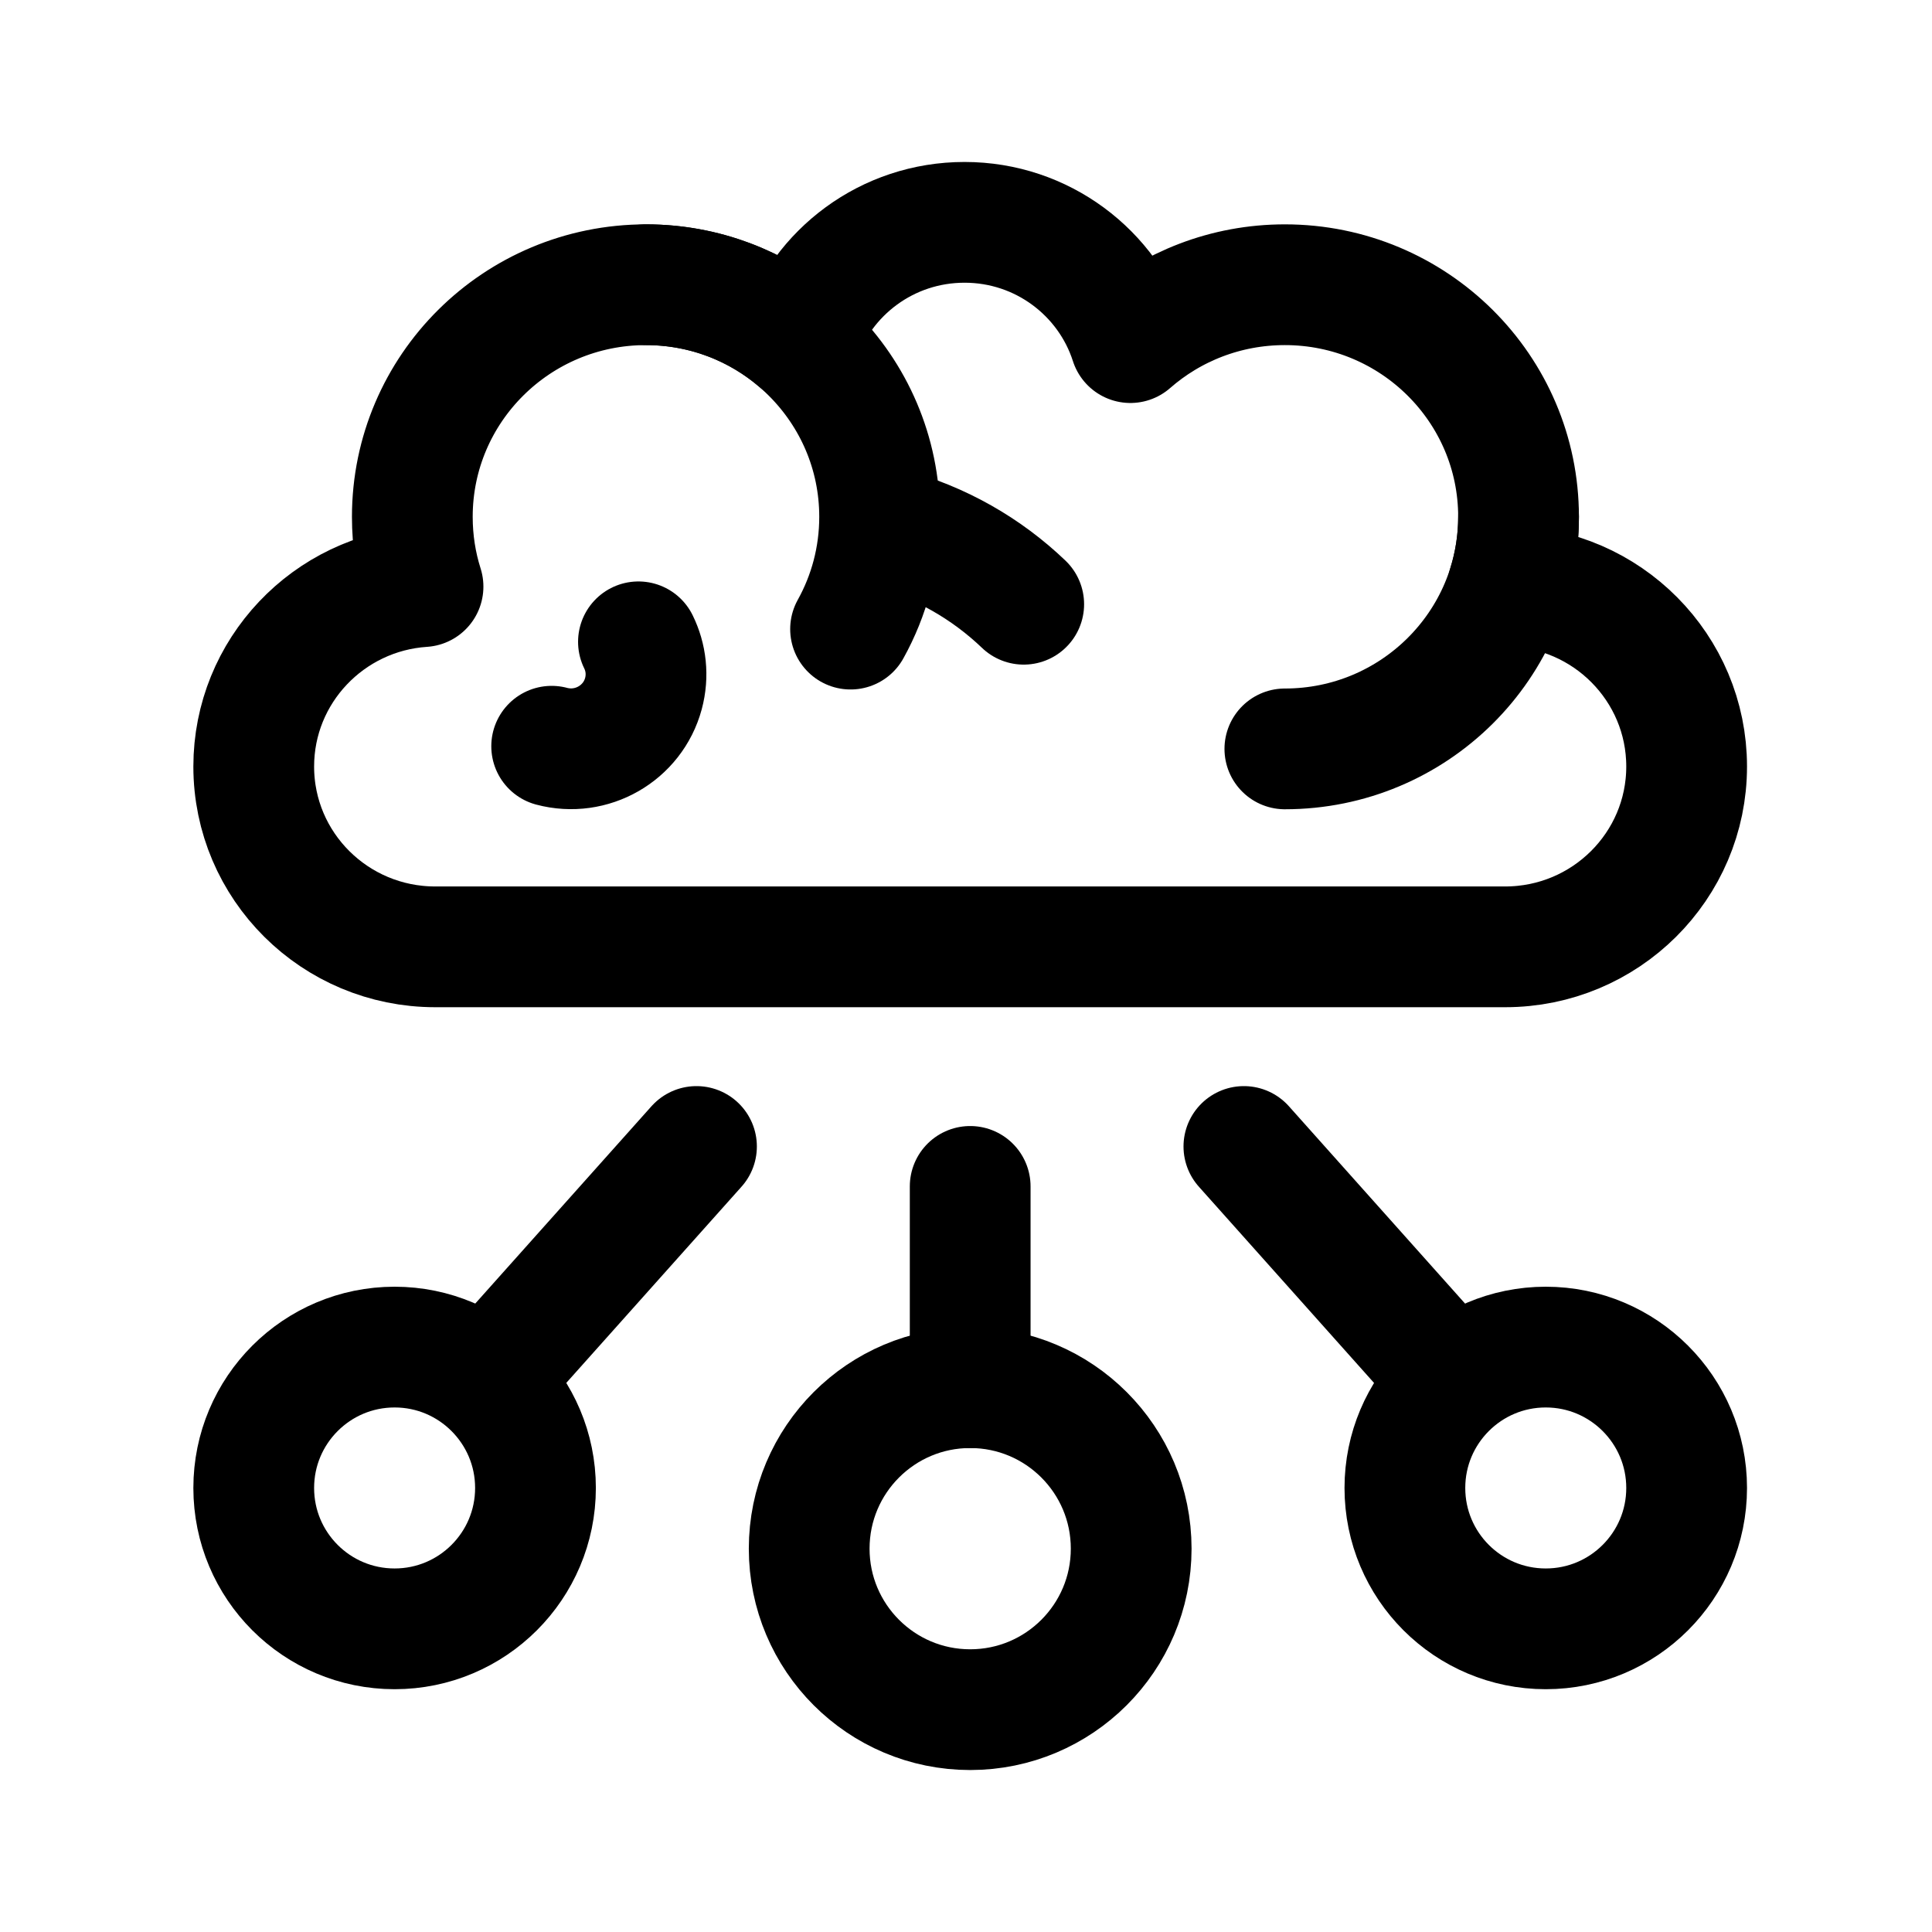 <svg width="24" height="24" viewBox="0 0 24 24" fill="none" xmlns="http://www.w3.org/2000/svg">
<path d="M15.961 9.303C17.564 9.303 18.864 8.012 18.864 6.42" stroke="black" stroke-width="1.5" stroke-linecap="round" stroke-linejoin="round"/>
<path d="M8.024 3.537C9.628 3.537 10.927 4.828 10.927 6.42C10.927 6.926 10.796 7.401 10.566 7.815" stroke="black" stroke-width="1.5" stroke-linecap="round" stroke-linejoin="round"/>
<path d="M11.021 6.556C11.682 6.731 12.257 7.066 12.717 7.506" stroke="black" stroke-width="1.5" stroke-linecap="round" stroke-linejoin="round"/>
<path d="M5.407 11.762C4.161 11.762 3.152 10.759 3.152 9.522C3.152 8.336 4.081 7.365 5.255 7.287C5.168 7.013 5.122 6.722 5.122 6.42C5.122 4.828 6.421 3.537 8.025 3.537C8.752 3.537 9.417 3.802 9.926 4.241C10.209 3.382 11.022 2.762 11.982 2.762C12.947 2.762 13.764 3.39 14.042 4.256C14.554 3.808 15.226 3.537 15.961 3.537C17.564 3.537 18.864 4.828 18.864 6.42C18.864 6.72 18.817 7.01 18.732 7.282C19.961 7.3 20.952 8.296 20.952 9.522C20.952 10.759 19.942 11.762 18.697 11.762L5.407 11.762Z" stroke="black" stroke-width="1.5" stroke-linecap="round" stroke-linejoin="round"/>
<path d="M6.853 9.27C7.349 9.402 7.86 9.109 7.993 8.616C8.053 8.392 8.026 8.166 7.931 7.973" stroke="black" stroke-width="1.5" stroke-linecap="round" stroke-linejoin="round"/>
<circle cx="12.052" cy="19.238" r="2" transform="rotate(90 12.052 19.238)" stroke="black" stroke-width="1.5" stroke-linecap="round" stroke-linejoin="round"/>
<path d="M12.052 17.238L12.052 14.738" stroke="black" stroke-width="1.5" stroke-linecap="round" stroke-linejoin="round"/>
<path d="M4.902 20.234C5.868 20.234 6.652 19.451 6.652 18.484C6.652 17.518 5.868 16.734 4.902 16.734C3.935 16.734 3.152 17.518 3.152 18.484C3.152 19.451 3.935 20.234 4.902 20.234Z" stroke="black" stroke-width="1.5" stroke-linecap="round" stroke-linejoin="round"/>
<path d="M8.652 14.242L6.071 17.132" stroke="black" stroke-width="1.5" stroke-linecap="round" stroke-linejoin="round"/>
<path d="M19.202 20.234C18.235 20.234 17.452 19.451 17.452 18.484C17.452 17.518 18.235 16.734 19.202 16.734C20.168 16.734 20.952 17.518 20.952 18.484C20.952 19.451 20.168 20.234 19.202 20.234Z" stroke="black" stroke-width="1.5" stroke-linecap="round" stroke-linejoin="round"/>
<path d="M15.452 14.242L18.032 17.132" stroke="black" stroke-width="1.5" stroke-linecap="round" stroke-linejoin="round"/>
</svg>